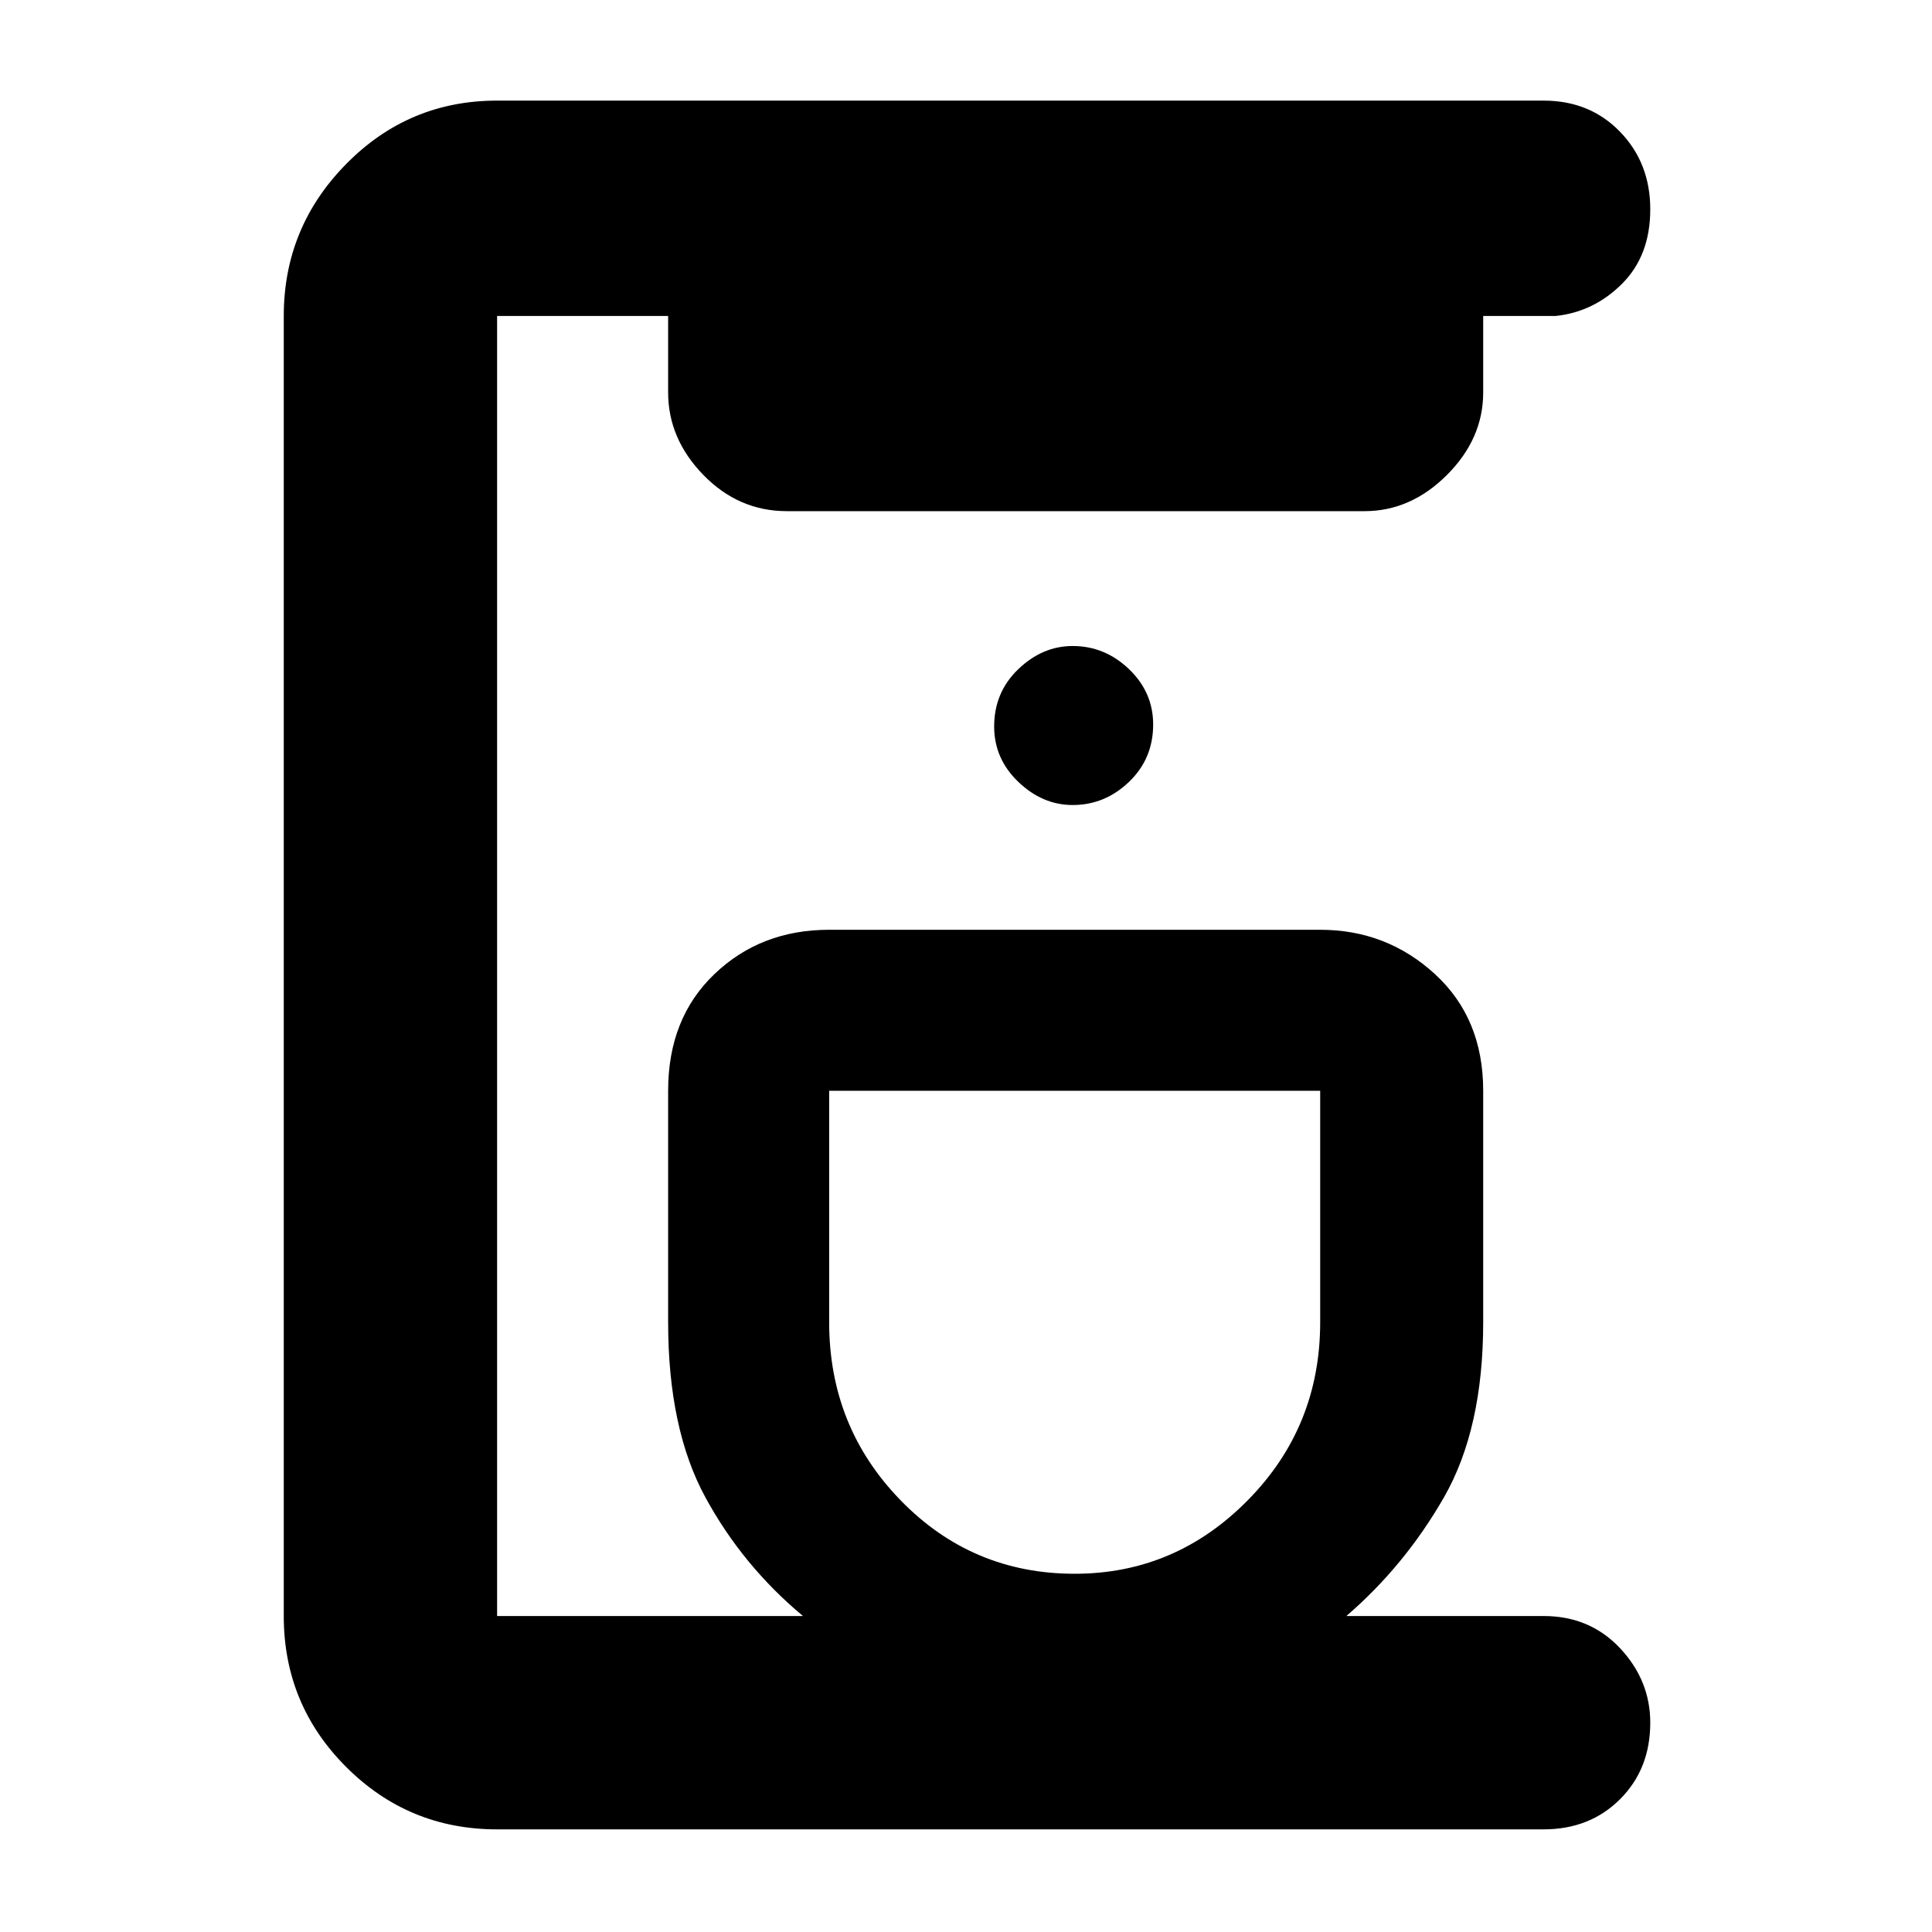 <svg xmlns="http://www.w3.org/2000/svg" height="40" width="40"><path d="M10.292 37.875q-1.834 0-3.125-1.292-1.292-1.291-1.292-3.125V6.542q0-1.834 1.292-3.146 1.291-1.313 3.125-1.313h21.666q.959 0 1.584.646.625.646.625 1.604 0 .959-.584 1.542-.583.583-1.375.667h-1.5v1.583q0 .958-.75 1.708t-1.708.75H16.292q-1 0-1.73-.75-.729-.75-.729-1.708V6.542h-3.541v26.916h6.333q-1.25-1.041-2.021-2.458-.771-1.417-.771-3.625v-4.792q0-1.5.959-2.416.958-.917 2.375-.917h10.166q1.375 0 2.375.917 1 .916 1 2.416v4.792q0 2.208-.812 3.625-.813 1.417-2.021 2.458h4.083q.959 0 1.584.667.625.667.625 1.542 0 .958-.625 1.583t-1.584.625Zm11.958-5.292q2.083 0 3.583-1.521 1.5-1.52 1.5-3.687v-4.792H17.167v4.792q0 2.167 1.479 3.687 1.479 1.521 3.604 1.521Zm-.042-15.916q.667 0 1.167-.479.5-.48.5-1.188 0-.667-.5-1.146-.5-.479-1.167-.479-.625 0-1.125.479t-.5 1.188q0 .666.5 1.146.5.479 1.125.479Zm.042 5.916Z"/></svg>